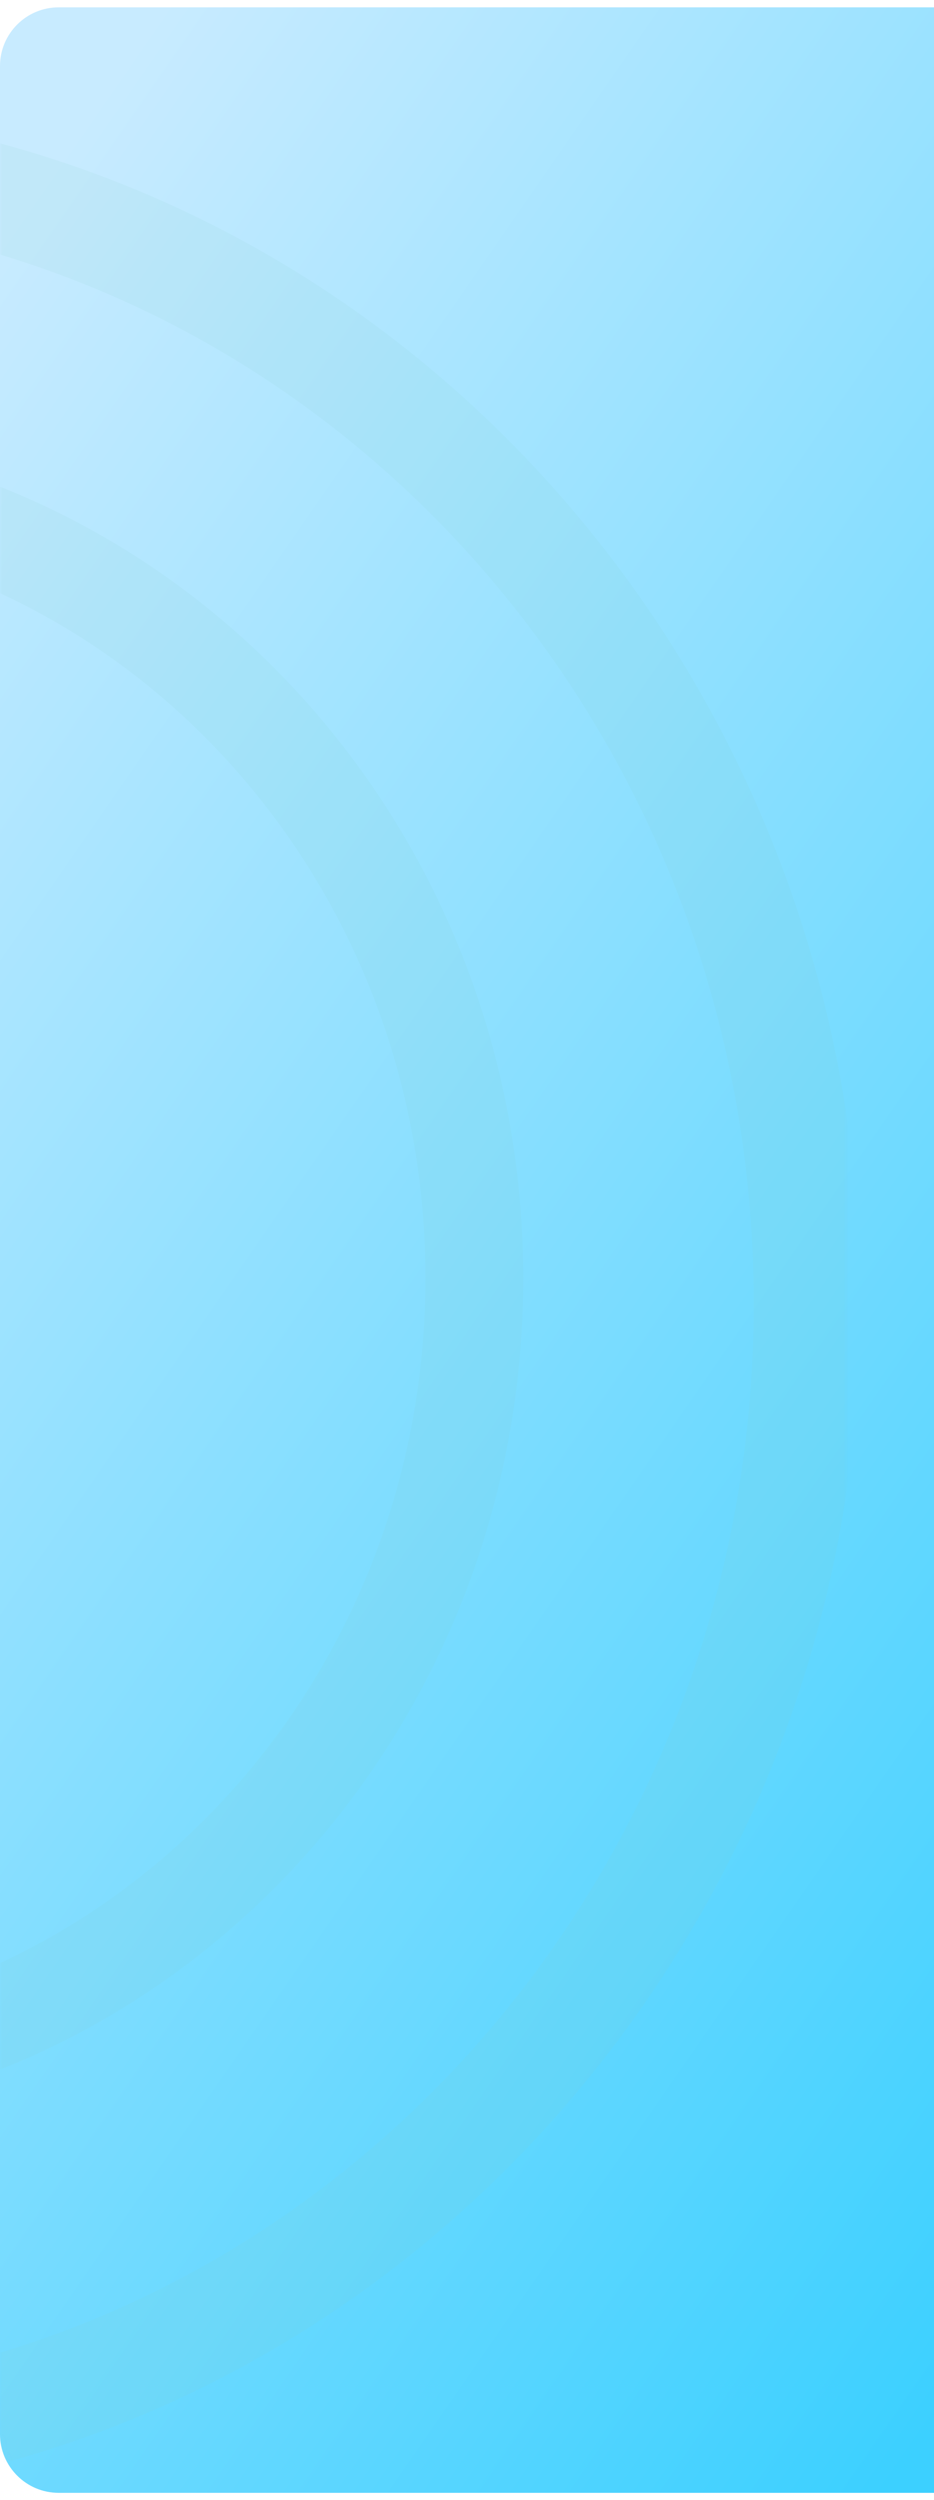 <svg width="191" height="511" viewBox="0 0 191 508" fill="none" xmlns="http://www.w3.org/2000/svg">
<path d="M0 12C0 5.373 5.373 0 12 0H191V508H12C5.373 508 0 502.627 0 496V12Z" fill="url(#paint0_linear_623_5939)"/>
<mask id="mask0_623_5939" style="mask-type:alpha" maskUnits="userSpaceOnUse" x="0" y="0" width="173" height="508">
<rect width="173" height="508" rx="12" fill="url(#paint1_linear_623_5939)"/>
</mask>
<g mask="url(#mask0_623_5939)">
<path opacity="0.1" d="M97 259.735C97 350.167 26.77 422.762 -59 422.762C-144.77 422.762 -215 350.167 -215 259.735C-215 169.304 -144.77 96.709 -59 96.709C26.77 96.709 97 169.304 97 259.735Z" stroke="#84CABF" stroke-width="20"/>
<path opacity="0.1" d="M165.07 264.947C165.07 394.623 64.328 498.964 -59 498.964C-182.328 498.964 -283.07 394.623 -283.07 264.947C-283.07 135.272 -182.328 30.93 -59 30.93C64.328 30.93 165.07 135.272 165.07 264.947Z" stroke="#84CABF" stroke-width="21.86"/>
</g>
<defs>
<linearGradient id="paint0_linear_623_5939" x1="25.362" y1="11.423" x2="362.969" y2="245.34" gradientUnits="userSpaceOnUse">
<stop stop-color="#C8EBFF"/>
<stop offset="1" stop-color="#3CD0FF"/>
</linearGradient>
<linearGradient id="paint1_linear_623_5939" x1="22.972" y1="11.423" x2="347.678" y2="215.199" gradientUnits="userSpaceOnUse">
<stop stop-color="#D6EBDC"/>
<stop offset="1" stop-color="#E3FFA7"/>
</linearGradient>
</defs>
</svg>

